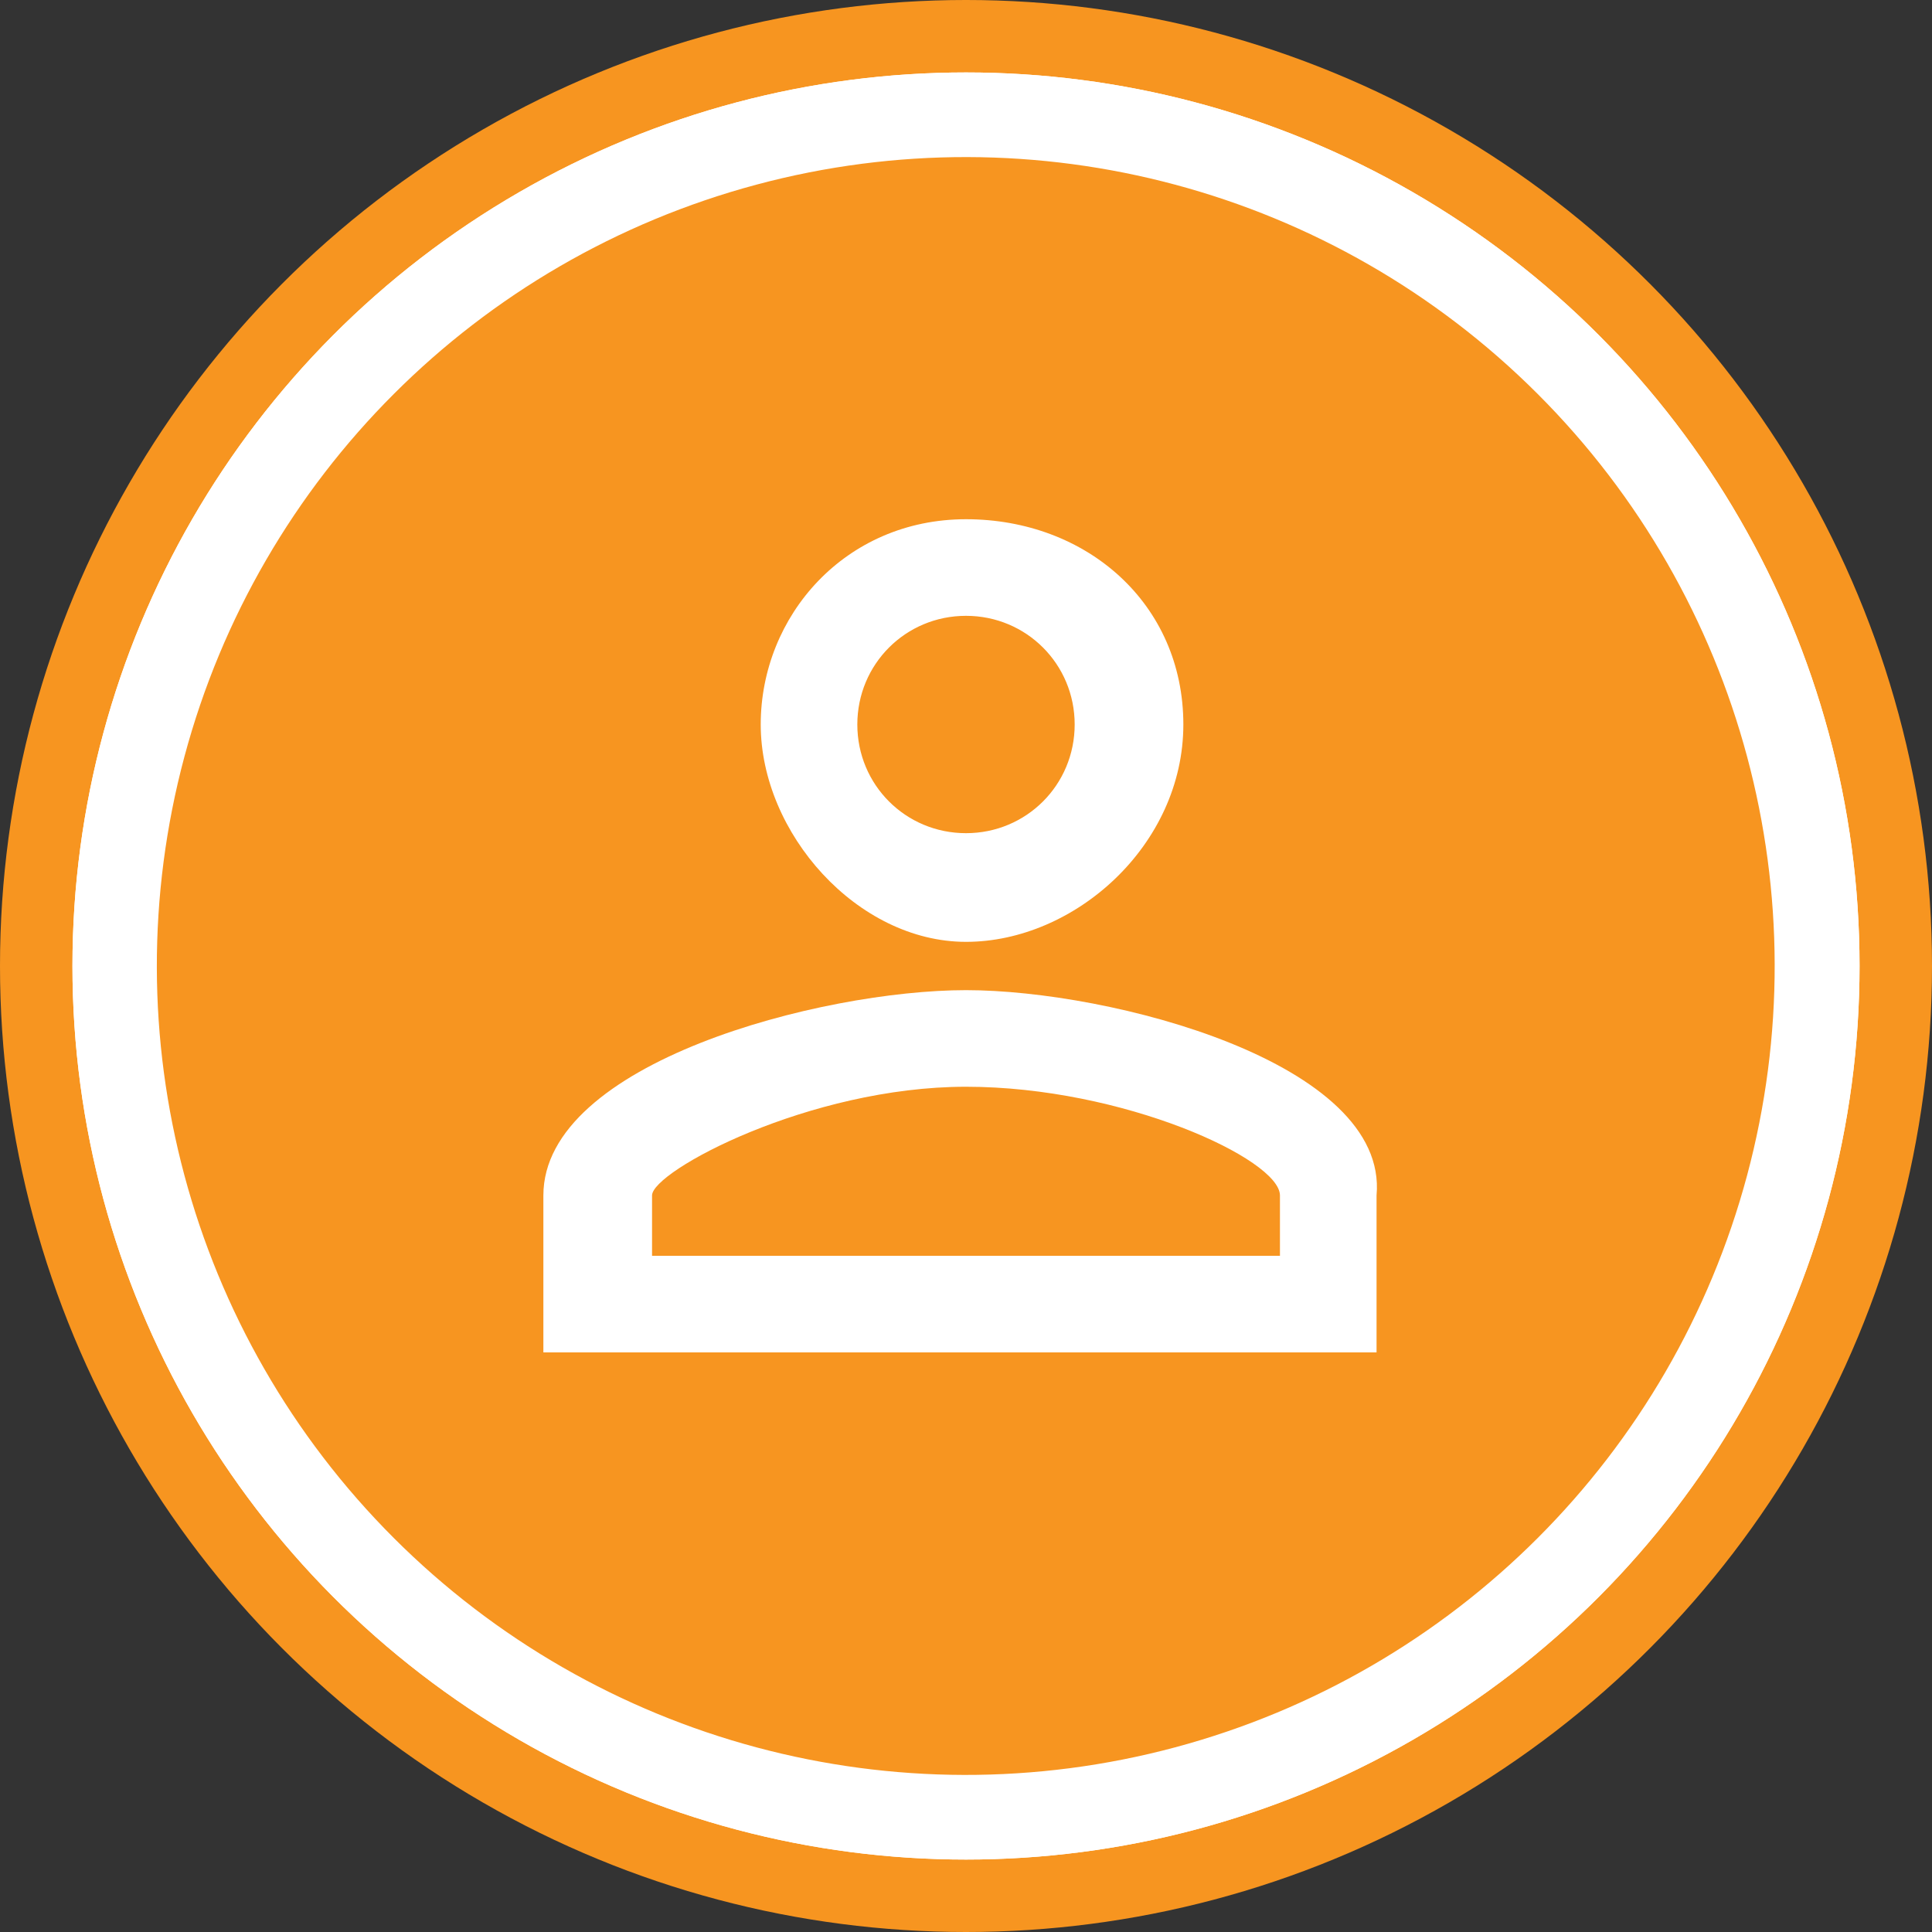 <?xml version="1.0" encoding="utf-8"?>
<!-- Roman Inozemtsev: https://github.com/mir-one/  -->
<svg version="1.1"
	 id="Слой_1" shape-rendering="geometricPrecision" text-rendering="geometricPrecision" image-rendering="optimizeQuality"
	 xmlns="http://www.w3.org/2000/svg" xmlns:xlink="http://www.w3.org/1999/xlink" x="0px" y="0px" viewBox="0 0 16 16"
	 style="enable-background:new 0 0 16 16;" xml:space="preserve">
<rect x="0" y="0" width="16" height="16" fill="#333333" stroke="none"/>
<style type="text/css">
	.st0{fill:#F79520;}
	.st1{fill:#FFFFFF;}
</style>
<circle class="st0" cx="8" cy="8" r="8"/>
<circle class="st1" cx="8" cy="8" r="7.4"/>
<circle class="st1" cx="8" cy="8" r="7.4"/>
<ellipse transform="matrix(0.707 -0.707 0.707 0.707 -3.314 8)" class="st0" cx="8" cy="8" rx="6.7" ry="6.7"/>
<path class="st1" d="M8,5.1c0.5,0,0.9,0.4,0.9,0.9S8.5,6.9,8,6.9S7.1,6.5,7.1,6S7.5,5.1,8,5.1 M8,9c1.3,0,2.6,0.6,2.6,0.9v0.5H5.4
	V9.9C5.4,9.7,6.7,9,8,9 M8,4.3C7,4.3,6.3,5.1,6.3,6S7.1,7.8,8,7.8S9.8,7,9.8,6S9,4.3,8,4.3z M8,8.2c-1.2,0-3.5,0.6-3.5,1.7v1.3h6.9
	V9.9C11.5,8.8,9.2,8.2,8,8.2z"/>
</svg>
